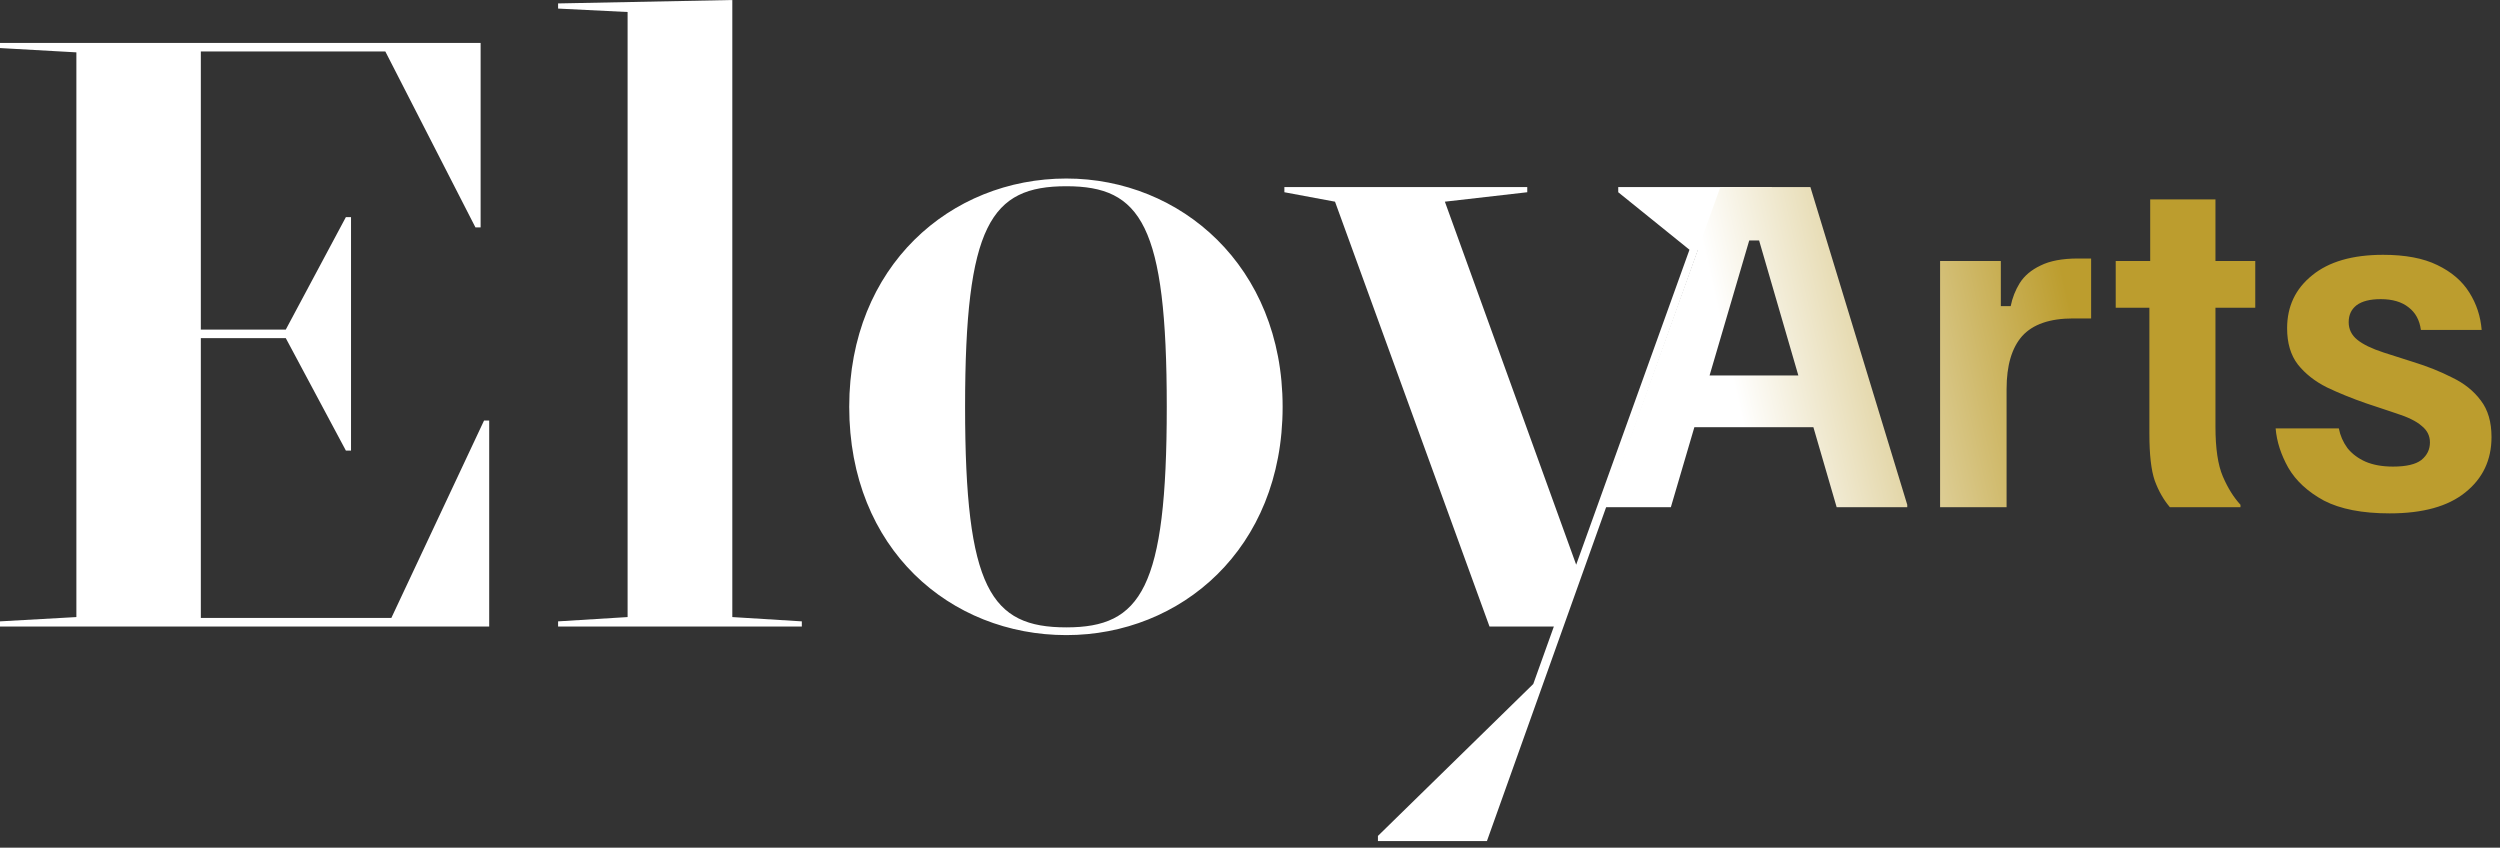 <svg width="174" height="59" viewBox="0 0 174 59" fill="none" xmlns="http://www.w3.org/2000/svg">
<rect x="0" y="0" width="174" height="59" fill="#333333" stroke="none"/>
<path d="M112.629 13.38V13.022H123.321V13.38L118.184 17.382L103.49 58.538H95.904V58.18L106.715 47.607L108.149 43.605H103.669L92.917 14.037L89.393 13.38V13.022H106.297V13.38L100.563 14.037L109.702 39.304L117.587 17.382L112.629 13.38Z" fill="white"/>
<path d="M89.271 28.314C89.271 38.229 82.163 44.203 74.218 44.203C66.154 44.203 59.106 38.229 59.106 28.314C59.106 18.517 66.154 12.425 74.218 12.425C82.163 12.425 89.271 18.517 89.271 28.314ZM81.207 28.314C81.207 15.65 79.415 12.962 74.218 12.962C68.962 12.962 67.17 15.65 67.17 28.314C67.17 40.977 68.962 43.665 74.218 43.665C79.415 43.665 81.207 40.977 81.207 28.314Z" fill="white"/>
<path d="M55.807 43.605H38.843V43.247L43.681 42.948V0.836L38.843 0.597V0.239L50.969 0V42.948L55.807 43.247V43.605Z" fill="white"/>
<path d="M34.048 29.269V43.605H0V43.247L5.316 42.948V3.644L0 3.345V2.987H33.451V15.829H33.092L26.82 3.584H13.978V22.938H19.891L24.073 15.112H24.431V31.36H24.073L19.891 23.535H13.978V43.008H27.238L33.69 29.269H34.048Z" fill="white"/>
<path fill-rule="evenodd" clip-rule="evenodd" d="M111.778 35.132V35.303H116.291L117.928 29.733H126.212L127.832 35.303H132.745V35.132L126.004 13.022H119.735L111.778 35.132ZM125.165 26.133L122.433 16.735H121.747L118.986 26.133H125.165ZM149.968 33.446C150.234 34.17 150.587 34.789 151.025 35.303H155.938V35.132C155.462 34.617 155.053 33.96 154.71 33.161C154.367 32.361 154.196 31.209 154.196 29.704V21.42H156.966V18.164H154.196V13.879H149.654V18.164H147.254V21.42H149.597V30.19C149.597 31.637 149.72 32.723 149.968 33.446ZM161.754 34.846C162.897 35.436 164.42 35.731 166.325 35.731C168.629 35.731 170.381 35.246 171.581 34.275C172.8 33.303 173.409 32.018 173.409 30.418C173.409 29.371 173.162 28.523 172.666 27.876C172.171 27.209 171.505 26.676 170.667 26.276C169.848 25.857 168.943 25.495 167.953 25.191L165.896 24.534C165.077 24.267 164.468 23.972 164.068 23.648C163.668 23.325 163.468 22.915 163.468 22.42C163.468 21.925 163.649 21.534 164.011 21.249C164.392 20.963 164.954 20.82 165.696 20.82C166.515 20.82 167.163 21.011 167.639 21.392C168.115 21.753 168.401 22.277 168.496 22.963H172.724C172.647 22.011 172.362 21.144 171.867 20.363C171.371 19.563 170.629 18.925 169.638 18.449C168.667 17.973 167.41 17.735 165.868 17.735C163.735 17.735 162.088 18.211 160.926 19.163C159.764 20.097 159.183 21.325 159.183 22.848C159.183 23.877 159.431 24.715 159.926 25.362C160.44 26.01 161.116 26.543 161.954 26.962C162.792 27.362 163.706 27.733 164.697 28.076L166.753 28.762C167.591 29.028 168.191 29.323 168.553 29.647C168.934 29.952 169.124 30.333 169.124 30.79C169.124 31.285 168.924 31.694 168.524 32.018C168.124 32.323 167.467 32.475 166.553 32.475C165.811 32.475 165.173 32.361 164.639 32.132C164.125 31.904 163.706 31.59 163.383 31.19C163.078 30.771 162.878 30.314 162.783 29.818H158.384C158.46 30.733 158.755 31.647 159.269 32.561C159.802 33.475 160.631 34.237 161.754 34.846ZM135.03 35.303V18.164H139.258V21.306H139.944C140.058 20.735 140.267 20.201 140.572 19.706C140.896 19.192 141.381 18.782 142.029 18.478C142.676 18.154 143.543 17.992 144.628 17.992H145.542V22.163H144.286C142.667 22.163 141.486 22.572 140.743 23.391C140.02 24.21 139.658 25.438 139.658 27.076V35.303H135.03Z" fill="url(#paint0_linear_9_379)"/>
<defs>
<linearGradient id="paint0_linear_9_379" x1="119.84" y1="23.022" x2="143.292" y2="17.806" gradientUnits="userSpaceOnUse">
<stop stop-color="white"/>
<stop offset="1" stop-color="#BC9D2E"/>
</linearGradient>
</defs>
</svg>
